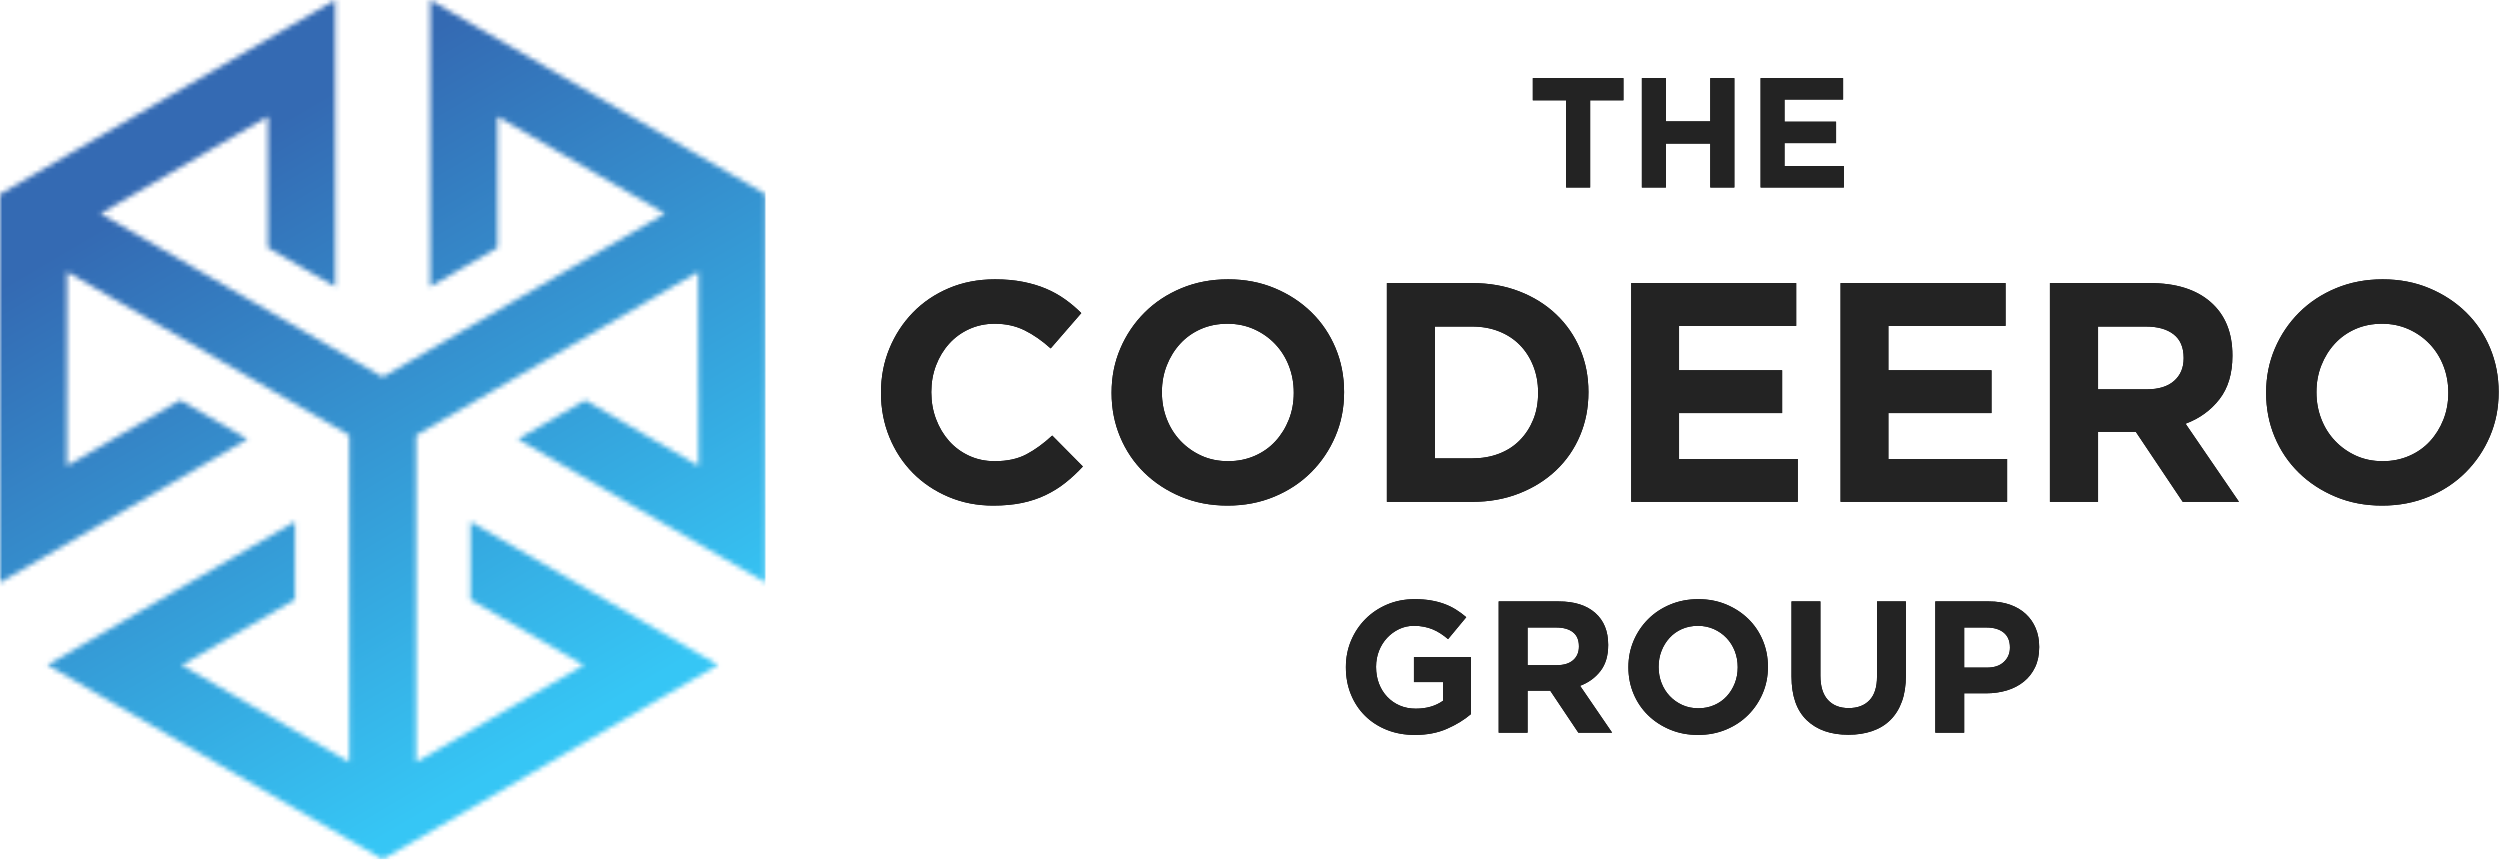 <?xml version="1.0" encoding="UTF-8"?>
<svg width="509px" height="175px" viewBox="0 0 509 175" version="1.1" xmlns="http://www.w3.org/2000/svg" xmlns:xlink="http://www.w3.org/1999/xlink">
    <!-- Generator: Sketch 60.1 (88133) - https://sketch.com -->
    <title>TCG_HORIZONTAL_NO_BACKGROUND</title>
    <desc>Created with Sketch.</desc>
    <defs>
        <polygon id="path-1" points="87.592 0 121.411 19.588 121.437 19.587 149.045 35.577 155.863 39.526 155.863 79.404 155.849 79.425 155.85 118.601 129.832 103.532 105.452 89.412 119.147 81.48 142.213 94.839 142.213 79.421 142.2 79.42 142.2 55.337 111.562 73.083 84.743 88.615 84.743 132.384 84.743 155.171 105.533 143.13 105.54 143.142 118.852 135.433 95.785 122.074 95.785 106.21 120.166 120.329 146.183 135.399 135.939 141.332 112.362 154.985 112.35 155.01 84.743 170.999 77.925 174.948 43.501 155.01 43.487 154.987 19.912 141.332 9.668 135.398 35.684 120.33 60.065 106.21 60.065 122.073 36.999 135.434 50.307 143.142 50.316 143.13 71.107 155.173 71.107 132.384 71.106 120.936 71.106 88.615 44.288 73.082 13.649 55.338 13.65 79.422 13.635 79.422 13.636 94.839 36.702 81.48 50.397 89.412 26.016 103.532 0 118.601 0 39.532 6.815 35.585 34.437 19.587 58.011 5.933 68.256 0 68.257 30.137 68.256 58.378 54.561 50.446 54.561 23.727 41.25 31.436 41.258 31.447 20.467 43.489 40.139 54.884 50.023 60.609 77.924 76.768 104.743 61.235 135.381 43.49 114.59 31.447 114.597 31.436 101.286 23.726 101.287 50.446 87.592 58.378 87.591 30.137"></polygon>
        <linearGradient x1="32.351%" y1="16.434%" x2="69.402%" y2="87.345%" id="linearGradient-3">
            <stop stop-color="#346AB3" offset="0%"></stop>
            <stop stop-color="#36C6F5" offset="100%"></stop>
        </linearGradient>
        <path d="M147.755,0 L147.755,-17.749 L154.531,-17.749 L154.531,-22.266 L136.081,-22.266 L136.081,-17.749 L142.857,-17.749 L142.857,0 L147.755,0 Z M163.183,0 L163.183,-8.938 L172.216,-8.938 L172.216,0 L177.115,0 L177.115,-22.266 L172.216,-22.266 L172.216,-13.455 L163.183,-13.455 L163.183,-22.266 L158.284,-22.266 L158.284,0 L163.183,0 Z M199.413,0 L199.413,-4.358 L187.325,-4.358 L187.325,-9.034 L197.822,-9.034 L197.822,-13.391 L187.325,-13.391 L187.325,-17.908 L199.254,-17.908 L199.254,-22.266 L182.459,-22.266 L182.459,0 L199.413,0 Z" id="path-4"></path>
        <path d="M26.21,64.763 C28.373,64.763 30.324,64.583 32.063,64.223 C33.802,63.862 35.403,63.332 36.866,62.632 C38.329,61.932 39.676,61.095 40.906,60.119 C42.136,59.144 43.323,58.041 44.469,56.811 L38.234,50.513 C36.495,52.125 34.746,53.397 32.986,54.33 C31.226,55.263 29.073,55.73 26.528,55.73 C24.62,55.73 22.87,55.359 21.28,54.616 C19.69,53.874 18.332,52.867 17.209,51.595 C16.085,50.322 15.205,48.838 14.568,47.141 C13.932,45.445 13.614,43.642 13.614,41.734 L13.614,41.607 C13.614,39.698 13.932,37.906 14.568,36.231 C15.205,34.556 16.095,33.082 17.24,31.81 C18.385,30.537 19.753,29.541 21.344,28.82 C22.934,28.099 24.662,27.738 26.528,27.738 C28.776,27.738 30.801,28.183 32.604,29.074 C34.406,29.965 36.177,31.195 37.916,32.764 L44.15,25.575 C43.133,24.557 42.03,23.624 40.842,22.776 C39.655,21.928 38.361,21.207 36.962,20.613 C35.562,20.019 34.004,19.553 32.286,19.213 C30.568,18.874 28.67,18.704 26.592,18.704 C23.157,18.704 20.018,19.309 17.177,20.518 C14.335,21.726 11.896,23.38 9.861,25.48 C7.825,27.579 6.235,30.018 5.089,32.796 C3.944,35.574 3.372,38.553 3.372,41.734 L3.372,41.861 C3.372,45.042 3.944,48.032 5.089,50.831 C6.235,53.63 7.825,56.058 9.861,58.115 C11.896,60.172 14.314,61.795 17.113,62.982 C19.912,64.17 22.945,64.763 26.21,64.763 Z M73.923,64.763 C77.359,64.763 80.529,64.159 83.434,62.95 C86.339,61.742 88.842,60.088 90.941,57.988 C93.04,55.889 94.684,53.45 95.871,50.672 C97.059,47.894 97.653,44.915 97.653,41.734 L97.653,41.607 C97.653,38.426 97.07,35.446 95.903,32.668 C94.737,29.89 93.104,27.473 91.005,25.416 C88.905,23.359 86.414,21.726 83.53,20.518 C80.646,19.309 77.486,18.704 74.051,18.704 C70.615,18.704 67.445,19.309 64.54,20.518 C61.635,21.726 59.132,23.38 57.033,25.48 C54.934,27.579 53.29,30.018 52.103,32.796 C50.915,35.574 50.321,38.553 50.321,41.734 L50.321,41.861 C50.321,45.042 50.905,48.021 52.071,50.799 C53.237,53.577 54.87,55.995 56.969,58.052 C59.069,60.109 61.56,61.742 64.444,62.95 C67.328,64.159 70.488,64.763 73.923,64.763 Z M74.051,55.73 C72.057,55.73 70.244,55.359 68.611,54.616 C66.979,53.874 65.558,52.867 64.349,51.595 C63.14,50.322 62.207,48.838 61.55,47.141 C60.892,45.445 60.564,43.642 60.564,41.734 L60.564,41.607 C60.564,39.698 60.892,37.906 61.55,36.231 C62.207,34.556 63.119,33.082 64.285,31.81 C65.452,30.537 66.851,29.541 68.484,28.82 C70.117,28.099 71.93,27.738 73.923,27.738 C75.874,27.738 77.677,28.109 79.331,28.851 C80.985,29.594 82.416,30.601 83.625,31.873 C84.834,33.146 85.767,34.63 86.424,36.326 C87.082,38.023 87.41,39.825 87.41,41.734 L87.41,41.861 C87.41,43.77 87.082,45.562 86.424,47.237 C85.767,48.912 84.855,50.386 83.689,51.658 C82.522,52.931 81.112,53.927 79.458,54.648 C77.804,55.369 76.002,55.73 74.051,55.73 Z M123.736,64 C127.214,64 130.405,63.427 133.31,62.282 C136.215,61.137 138.718,59.568 140.817,57.575 C142.916,55.581 144.539,53.227 145.684,50.513 C146.829,47.799 147.402,44.872 147.402,41.734 L147.402,41.607 C147.402,38.468 146.829,35.552 145.684,32.859 C144.539,30.166 142.916,27.823 140.817,25.83 C138.718,23.836 136.215,22.278 133.31,21.154 C130.405,20.03 127.214,19.468 123.736,19.468 L106.368,19.468 L106.368,64 L123.736,64 Z M123.736,55.157 L116.165,55.157 L116.165,28.311 L123.736,28.311 C125.729,28.311 127.553,28.639 129.207,29.297 C130.861,29.954 132.271,30.877 133.437,32.064 C134.604,33.252 135.516,34.672 136.173,36.326 C136.83,37.98 137.159,39.783 137.159,41.734 L137.159,41.861 C137.159,43.854 136.83,45.657 136.173,47.269 C135.516,48.88 134.604,50.28 133.437,51.467 C132.271,52.655 130.861,53.567 129.207,54.203 C127.553,54.839 125.729,55.157 123.736,55.157 Z M190.025,64 L190.025,55.284 L165.851,55.284 L165.851,45.933 L186.844,45.933 L186.844,37.217 L165.851,37.217 L165.851,28.183 L189.707,28.183 L189.707,19.468 L156.117,19.468 L156.117,64 L190.025,64 Z M232.649,64 L232.649,55.284 L208.474,55.284 L208.474,45.933 L229.468,45.933 L229.468,37.217 L208.474,37.217 L208.474,28.183 L232.331,28.183 L232.331,19.468 L198.741,19.468 L198.741,64 L232.649,64 Z M251.161,64 L251.161,49.75 L258.859,49.75 L268.402,64 L279.853,64 L268.974,48.096 C271.816,47.035 274.117,45.371 275.877,43.102 C277.637,40.833 278.517,37.896 278.517,34.291 L278.517,34.163 C278.517,29.541 277.043,25.936 274.096,23.348 C271.148,20.761 267.023,19.468 261.722,19.468 L241.364,19.468 L241.364,64 L251.161,64 Z M261.086,41.098 L251.161,41.098 L251.161,28.311 L260.895,28.311 C263.312,28.311 265.2,28.841 266.557,29.901 C267.914,30.961 268.593,32.552 268.593,34.672 L268.593,34.8 C268.593,36.708 267.946,38.235 266.652,39.38 C265.359,40.525 263.503,41.098 261.086,41.098 Z M308.99,64.763 C312.425,64.763 315.595,64.159 318.501,62.95 C321.406,61.742 323.908,60.088 326.007,57.988 C328.107,55.889 329.75,53.45 330.938,50.672 C332.125,47.894 332.719,44.915 332.719,41.734 L332.719,41.607 C332.719,38.426 332.136,35.446 330.97,32.668 C329.803,29.89 328.17,27.473 326.071,25.416 C323.972,23.359 321.48,21.726 318.596,20.518 C315.712,19.309 312.552,18.704 309.117,18.704 C305.682,18.704 302.511,19.309 299.606,20.518 C296.701,21.726 294.199,23.38 292.099,25.48 C290,27.579 288.356,30.018 287.169,32.796 C285.981,35.574 285.388,38.553 285.388,41.734 L285.388,41.861 C285.388,45.042 285.971,48.021 287.137,50.799 C288.303,53.577 289.936,55.995 292.036,58.052 C294.135,60.109 296.627,61.742 299.511,62.95 C302.395,64.159 305.554,64.763 308.99,64.763 Z M309.117,55.73 C307.124,55.73 305.311,55.359 303.678,54.616 C302.045,53.874 300.624,52.867 299.415,51.595 C298.207,50.322 297.274,48.838 296.616,47.141 C295.959,45.445 295.63,43.642 295.63,41.734 L295.63,41.607 C295.63,39.698 295.959,37.906 296.616,36.231 C297.274,34.556 298.185,33.082 299.352,31.81 C300.518,30.537 301.918,29.541 303.55,28.82 C305.183,28.099 306.996,27.738 308.99,27.738 C310.941,27.738 312.743,28.109 314.397,28.851 C316.051,29.594 317.483,30.601 318.691,31.873 C319.9,33.146 320.833,34.63 321.491,36.326 C322.148,38.023 322.477,39.825 322.477,41.734 L322.477,41.861 C322.477,43.77 322.148,45.562 321.491,47.237 C320.833,48.912 319.921,50.386 318.755,51.658 C317.589,52.931 316.178,53.927 314.524,54.648 C312.87,55.369 311.068,55.73 309.117,55.73 Z" id="path-5"></path>
        <path d="M112.07,111.458 C114.513,111.458 116.682,111.045 118.578,110.218 C120.474,109.39 122.109,108.392 123.483,107.221 L123.483,95.617 L111.879,95.617 L111.879,100.694 L117.795,100.694 L117.795,104.511 C116.294,105.58 114.449,106.114 112.261,106.114 C111.065,106.114 109.977,105.904 108.997,105.484 C108.017,105.064 107.165,104.473 106.44,103.709 C105.714,102.946 105.155,102.049 104.76,101.018 C104.366,99.988 104.168,98.862 104.168,97.64 L104.168,97.564 C104.168,96.419 104.366,95.344 104.76,94.339 C105.155,93.333 105.702,92.456 106.401,91.705 C107.101,90.954 107.916,90.356 108.844,89.911 C109.773,89.466 110.772,89.243 111.841,89.243 C112.604,89.243 113.304,89.306 113.94,89.434 C114.576,89.561 115.168,89.739 115.715,89.968 C116.262,90.197 116.79,90.477 117.299,90.808 C117.808,91.139 118.317,91.52 118.826,91.953 L122.528,87.487 C121.841,86.902 121.129,86.38 120.391,85.922 C119.653,85.464 118.864,85.082 118.024,84.777 C117.185,84.472 116.275,84.236 115.295,84.071 C114.315,83.905 113.228,83.823 112.032,83.823 C109.996,83.823 108.125,84.185 106.421,84.911 C104.716,85.636 103.24,86.628 101.993,87.888 C100.746,89.147 99.773,90.611 99.073,92.277 C98.373,93.944 98.023,95.732 98.023,97.64 L98.023,97.717 C98.023,99.702 98.367,101.534 99.054,103.213 C99.741,104.893 100.701,106.343 101.936,107.565 C103.17,108.786 104.646,109.74 106.363,110.427 C108.081,111.115 109.983,111.458 112.07,111.458 Z M135.01,111 L135.01,102.45 L139.629,102.45 L145.354,111 L152.225,111 L145.698,101.457 C147.403,100.821 148.783,99.822 149.839,98.461 C150.895,97.1 151.423,95.337 151.423,93.174 L151.423,93.098 C151.423,90.324 150.539,88.161 148.771,86.609 C147.002,85.057 144.527,84.281 141.346,84.281 L129.132,84.281 L129.132,111 L135.01,111 Z M140.965,97.259 L135.01,97.259 L135.01,89.586 L140.85,89.586 C142.301,89.586 143.433,89.904 144.247,90.541 C145.062,91.177 145.469,92.131 145.469,93.403 L145.469,93.48 C145.469,94.625 145.081,95.541 144.305,96.228 C143.529,96.915 142.415,97.259 140.965,97.259 Z M169.707,111.458 C171.768,111.458 173.67,111.095 175.414,110.37 C177.157,109.645 178.658,108.653 179.918,107.393 C181.177,106.133 182.163,104.67 182.876,103.003 C183.588,101.337 183.945,99.549 183.945,97.64 L183.945,97.564 C183.945,95.655 183.595,93.868 182.895,92.201 C182.195,90.534 181.216,89.084 179.956,87.85 C178.696,86.615 177.201,85.636 175.471,84.911 C173.74,84.185 171.845,83.823 169.783,83.823 C167.722,83.823 165.82,84.185 164.077,84.911 C162.334,85.636 160.832,86.628 159.573,87.888 C158.313,89.147 157.327,90.611 156.615,92.277 C155.902,93.944 155.546,95.732 155.546,97.64 L155.546,97.717 C155.546,99.625 155.896,101.413 156.596,103.08 C157.295,104.746 158.275,106.197 159.535,107.431 C160.794,108.665 162.289,109.645 164.02,110.37 C165.75,111.095 167.646,111.458 169.707,111.458 Z M169.783,106.038 C168.587,106.038 167.5,105.815 166.52,105.37 C165.54,104.925 164.688,104.32 163.962,103.557 C163.237,102.793 162.677,101.903 162.283,100.885 C161.889,99.867 161.691,98.785 161.691,97.64 L161.691,97.564 C161.691,96.419 161.889,95.344 162.283,94.339 C162.677,93.333 163.225,92.449 163.924,91.686 C164.624,90.922 165.464,90.324 166.444,89.892 C167.423,89.459 168.511,89.243 169.707,89.243 C170.878,89.243 171.959,89.466 172.952,89.911 C173.944,90.356 174.803,90.961 175.528,91.724 C176.253,92.487 176.813,93.378 177.208,94.396 C177.602,95.414 177.799,96.495 177.799,97.64 L177.799,97.717 C177.799,98.862 177.602,99.937 177.208,100.942 C176.813,101.947 176.266,102.832 175.566,103.595 C174.866,104.358 174.02,104.956 173.028,105.389 C172.036,105.822 170.954,106.038 169.783,106.038 Z M200.32,111.42 C202.101,111.42 203.717,111.172 205.167,110.676 C206.618,110.179 207.852,109.429 208.87,108.423 C209.888,107.418 210.67,106.165 211.217,104.664 C211.765,103.162 212.038,101.394 212.038,99.358 L212.038,84.281 L206.16,84.281 L206.16,99.587 C206.16,101.725 205.651,103.328 204.633,104.397 C203.615,105.465 202.203,106 200.396,106 C198.589,106 197.177,105.446 196.159,104.339 C195.141,103.232 194.632,101.585 194.632,99.396 L194.632,84.281 L188.754,84.281 L188.754,99.549 C188.754,103.493 189.785,106.458 191.846,108.443 C193.907,110.427 196.732,111.42 200.32,111.42 Z M223.909,111 L223.909,102.984 L228.375,102.984 C229.876,102.984 231.282,102.787 232.593,102.393 C233.903,101.998 235.049,101.406 236.028,100.618 C237.008,99.829 237.778,98.849 238.338,97.679 C238.897,96.508 239.177,95.147 239.177,93.594 L239.177,93.518 C239.177,92.144 238.942,90.891 238.471,89.758 C238,88.626 237.326,87.652 236.448,86.838 C235.57,86.024 234.501,85.394 233.242,84.949 C231.982,84.503 230.551,84.281 228.948,84.281 L218.031,84.281 L218.031,111 L223.909,111 Z M228.566,97.755 L223.909,97.755 L223.909,89.586 L228.451,89.586 C229.927,89.586 231.092,89.93 231.944,90.617 C232.796,91.304 233.223,92.309 233.223,93.632 L233.223,93.709 C233.223,94.854 232.816,95.815 232.001,96.591 C231.187,97.367 230.042,97.755 228.566,97.755 Z" id="path-6"></path>
    </defs>
    <g id="Page-1" stroke="none" stroke-width="1" fill="none" fill-rule="evenodd">
        <g id="TCG_HORIZONTAL_NO_BACKGROUND">
            <g id="REGULAR-LOGO-NO-NAME">
                <g id="Fill-1-Clipped">
                    <mask id="mask-2" fill="white">
                        <use xlink:href="#path-1"></use>
                    </mask>
                    <g id="path-1"></g>
                    <polygon id="Fill-1" fill="url(#linearGradient-3)" fill-rule="nonzero" mask="url(#mask-2)" points="0 174.948 155.863 174.948 155.863 0 0 0"></polygon>
                </g>
            </g>
            <g id="XT_TCG" transform="translate(176, 38.17)" fill-rule="nonzero">
                <g id="THE">
                    <use fill="#000000" xlink:href="#path-4"></use>
                    <use fill="#232323" xlink:href="#path-4"></use>
                </g>
                <g id="CODEERO">
                    <use fill="#000000" xlink:href="#path-5"></use>
                    <use fill="#232323" xlink:href="#path-5"></use>
                </g>
                <g id="GROUP">
                    <use fill="#000000" xlink:href="#path-6"></use>
                    <use fill="#232323" xlink:href="#path-6"></use>
                </g>
            </g>
        </g>
    </g>
</svg>
